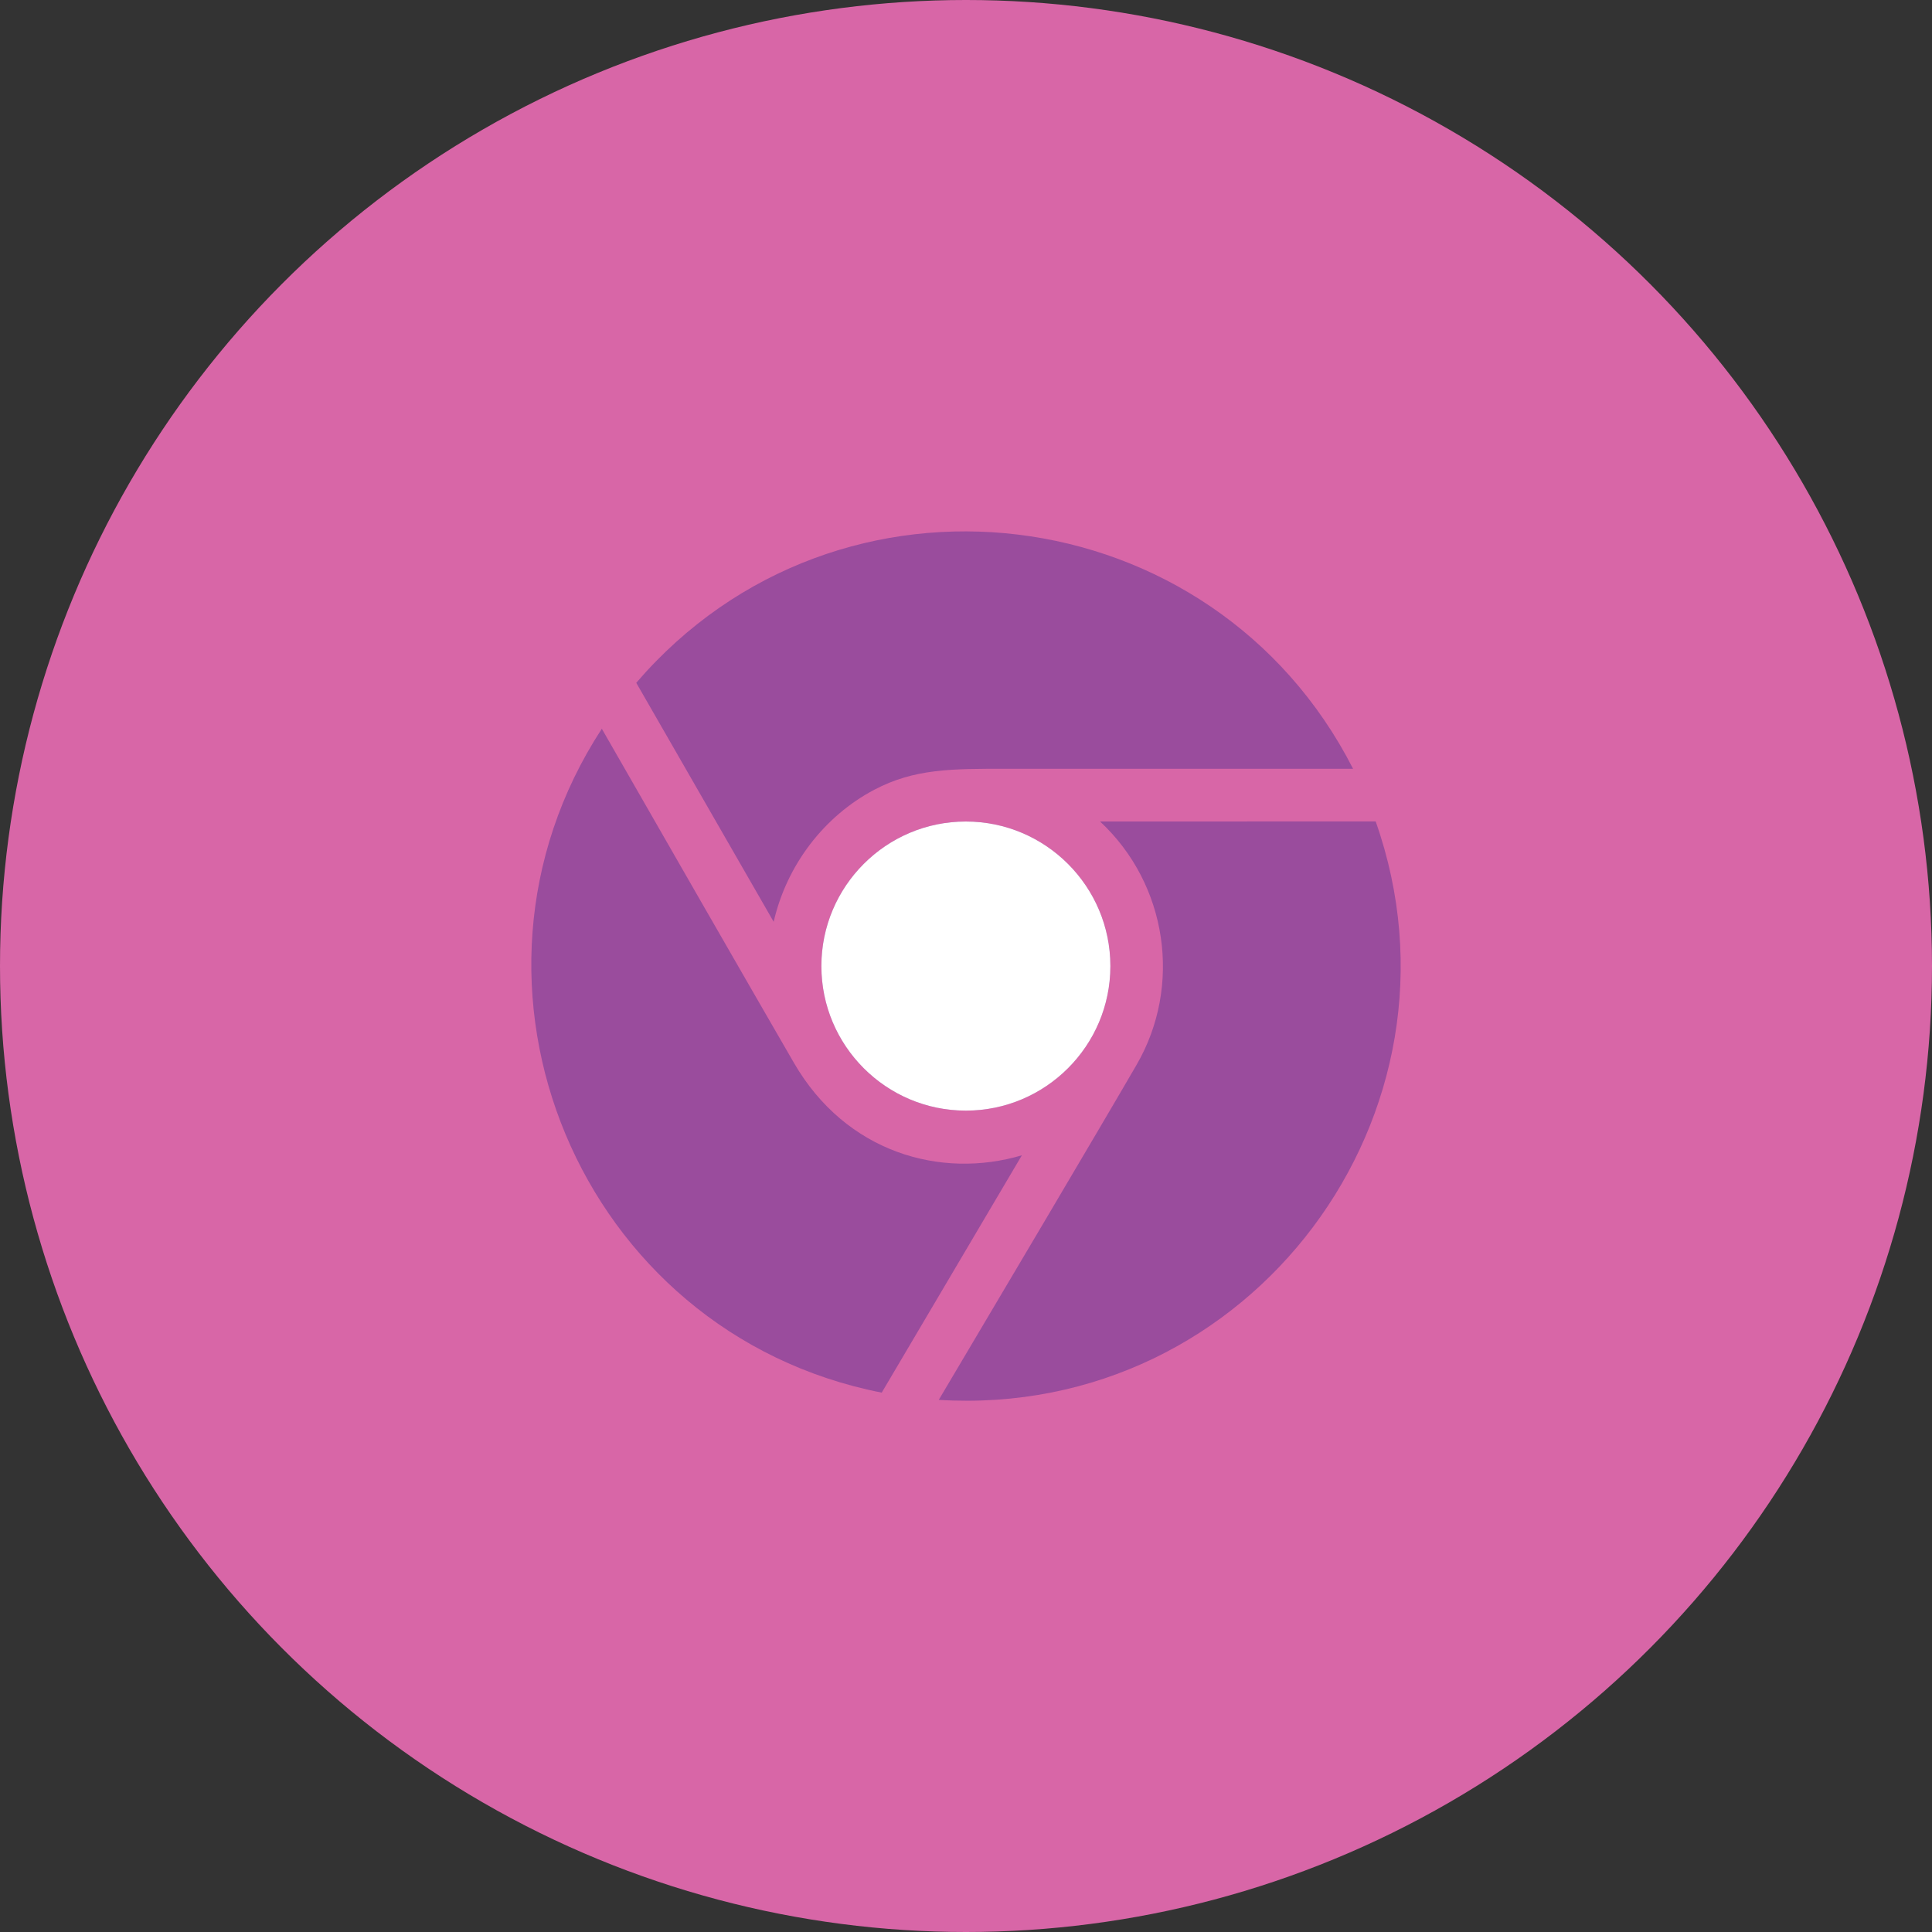 <svg xmlns:xlink="http://www.w3.org/1999/xlink" xmlns="http://www.w3.org/2000/svg" width="40" height="40" viewBox="0 0 40 40" fill="none">
<rect x="0" y="0" width="40" height="40" fill="#333333" stroke="none"/>
<ellipse cx="20" cy="20" rx="20" ry="20" fill="#D866A7"/>
<g style="mix-blend-mode:multiply">
<path d="M28.014 15.917C25.115 10.229 17.357 9.268 13.173 14.137L16.018 19.085C16.29 17.901 17.069 16.895 18.101 16.351C18.93 15.914 19.7 15.915 20.841 15.917L21.045 15.917C21.901 15.916 23.114 15.917 24.37 15.917H24.373C25.656 15.917 26.983 15.917 28.014 15.917Z" fill="#9A4C9D"/>
<path d="M19.997 22.994C18.348 22.994 17.006 21.652 17.006 20.002C17.006 18.351 18.347 17.008 19.997 17.009C21.646 17.009 22.989 18.351 22.989 20.002C22.989 21.652 21.646 22.994 19.997 22.994Z" fill="#9A4C9D"/>
<path d="M21.157 23.919C19.479 24.417 17.514 23.865 16.438 22.006C15.617 20.589 13.445 16.808 12.46 15.088C9.004 20.384 11.982 27.601 18.255 28.833L21.157 23.919Z" fill="#9A4C9D"/>
<path d="M23.531 22.047C24.478 20.415 24.174 18.309 22.775 17.008L28.482 17.007C30.611 23.047 25.899 29.381 19.436 28.983C20.54 27.122 22.818 23.278 23.531 22.047Z" fill="#9A4C9D"/>
</g>
<path d="M19.997 22.994C18.348 22.994 17.006 21.652 17.006 20.002C17.006 18.351 18.347 17.008 19.997 17.009C21.646 17.009 22.989 18.351 22.989 20.002C22.989 21.652 21.646 22.994 19.997 22.994Z" fill="white"/>
</svg>
